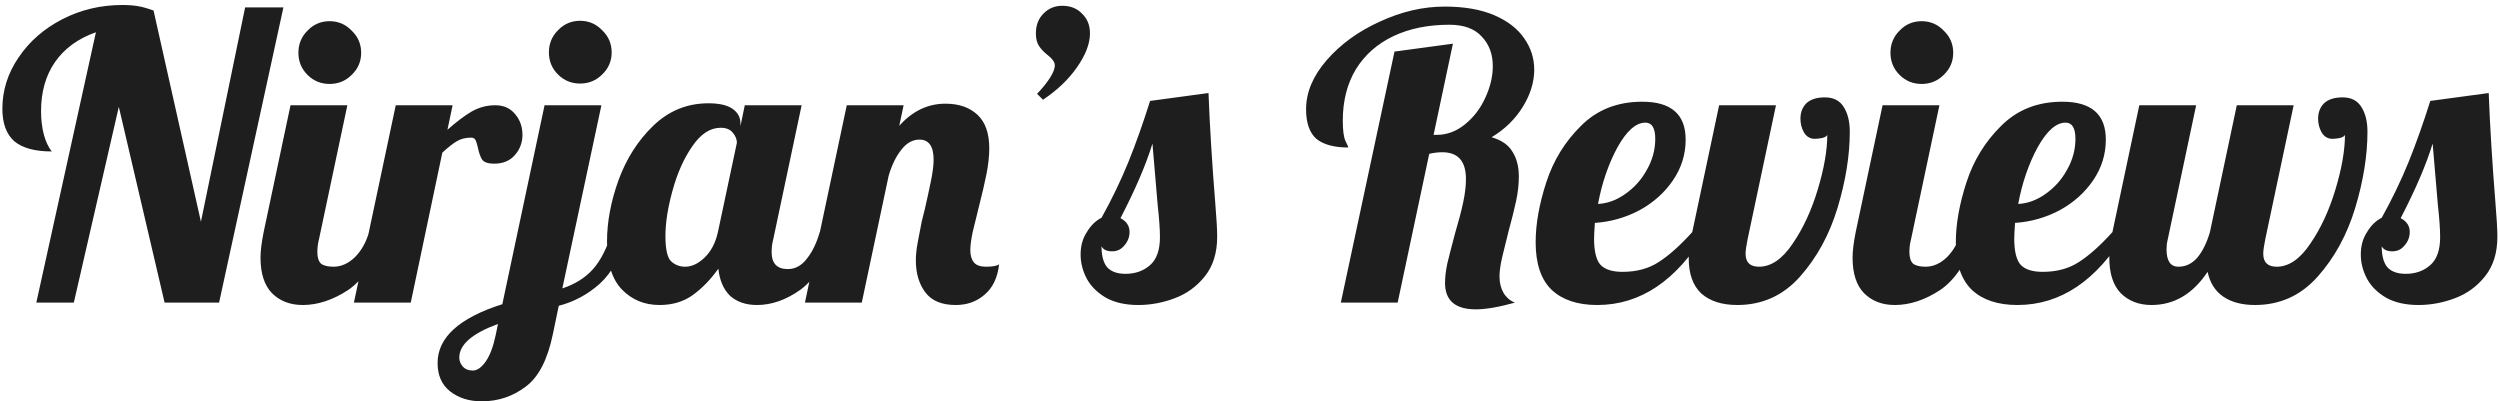 <svg width="380" height="61" viewBox="0 0 380 61" fill="none" xmlns="http://www.w3.org/2000/svg">
<path d="M14.58 4.9C11.86 5.86 9.78 7.38 8.34 9.46C6.94 11.5 6.24 13.98 6.24 16.9C6.24 18.18 6.38 19.36 6.66 20.44C6.94 21.48 7.34 22.34 7.86 23.02C5.3 23.02 3.4 22.5 2.16 21.46C0.96 20.38 0.36 18.74 0.36 16.54C0.36 13.74 1.18 11.14 2.82 8.74C4.46 6.3 6.68 4.36 9.48 2.92C12.28 1.48 15.32 0.76 18.6 0.76C19.52 0.76 20.32 0.82 21 0.94C21.68 1.06 22.46 1.28 23.34 1.6L30.54 33.7L37.26 1.12H43.08L33.3 46H25.02L18.06 16.24L11.22 46H5.52L14.58 4.9ZM50.098 12.76C48.778 12.76 47.658 12.3 46.738 11.38C45.818 10.46 45.358 9.34 45.358 8.02C45.358 6.7 45.818 5.58 46.738 4.66C47.658 3.7 48.778 3.22 50.098 3.22C51.418 3.22 52.538 3.7 53.458 4.66C54.418 5.58 54.898 6.7 54.898 8.02C54.898 9.34 54.418 10.46 53.458 11.38C52.538 12.3 51.418 12.76 50.098 12.76ZM46.018 46.36C44.098 46.36 42.538 45.76 41.338 44.56C40.178 43.36 39.598 41.56 39.598 39.16C39.598 38.16 39.758 36.86 40.078 35.26L44.158 16H52.798L48.478 36.4C48.318 37 48.238 37.64 48.238 38.32C48.238 39.12 48.418 39.7 48.778 40.06C49.178 40.38 49.818 40.54 50.698 40.54C51.858 40.54 52.938 40.06 53.938 39.1C54.938 38.1 55.658 36.82 56.098 35.26H58.618C57.138 39.58 55.238 42.52 52.918 44.08C50.598 45.6 48.298 46.36 46.018 46.36ZM60.154 16H68.794L68.014 19.72C69.374 18.52 70.594 17.6 71.674 16.96C72.794 16.32 73.994 16 75.274 16C76.554 16 77.554 16.44 78.274 17.32C79.034 18.2 79.414 19.26 79.414 20.5C79.414 21.66 79.034 22.68 78.274 23.56C77.514 24.44 76.454 24.88 75.094 24.88C74.214 24.88 73.614 24.68 73.294 24.28C73.014 23.84 72.794 23.22 72.634 22.42C72.514 21.9 72.394 21.52 72.274 21.28C72.154 21.04 71.934 20.92 71.614 20.92C70.774 20.92 70.054 21.1 69.454 21.46C68.894 21.78 68.154 22.36 67.234 23.2L62.434 46H53.794L60.154 16ZM88.173 12.7C86.853 12.7 85.733 12.24 84.813 11.32C83.893 10.4 83.433 9.28 83.433 7.96C83.433 6.64 83.893 5.52 84.813 4.6C85.733 3.64 86.853 3.16 88.173 3.16C89.493 3.16 90.613 3.64 91.533 4.6C92.493 5.52 92.973 6.64 92.973 7.96C92.973 9.28 92.493 10.4 91.533 11.32C90.613 12.24 89.493 12.7 88.173 12.7ZM73.233 61C71.313 61 69.713 60.5 68.433 59.5C67.153 58.5 66.513 57.06 66.513 55.18C66.513 51.3 69.793 48.32 76.353 46.24L82.773 16H91.413L85.473 43.84C87.393 43.2 88.933 42.24 90.093 40.96C91.253 39.68 92.233 37.78 93.033 35.26H95.553C94.473 38.82 93.013 41.44 91.173 43.12C89.333 44.76 87.253 45.88 84.933 46.48L84.033 50.8C83.233 54.68 81.853 57.34 79.893 58.78C77.933 60.26 75.713 61 73.233 61ZM71.853 56.32C72.533 56.32 73.193 55.86 73.833 54.94C74.473 54.02 74.973 52.7 75.333 50.98L75.693 49.24C71.773 50.68 69.813 52.38 69.813 54.34C69.813 54.86 69.993 55.32 70.353 55.72C70.713 56.12 71.213 56.32 71.853 56.32ZM100.247 46.36C97.967 46.36 96.067 45.58 94.547 44.02C93.027 42.46 92.267 40.02 92.267 36.7C92.267 33.74 92.847 30.64 94.007 27.4C95.207 24.12 96.967 21.36 99.287 19.12C101.647 16.84 104.447 15.7 107.687 15.7C109.327 15.7 110.547 15.98 111.347 16.54C112.147 17.1 112.547 17.84 112.547 18.76V19.18L113.207 16H121.847L117.527 36.4C117.367 37 117.287 37.64 117.287 38.32C117.287 40.04 118.107 40.9 119.747 40.9C120.867 40.9 121.827 40.38 122.627 39.34C123.467 38.3 124.127 36.94 124.607 35.26H127.127C125.647 39.58 123.807 42.52 121.607 44.08C119.447 45.6 117.267 46.36 115.067 46.36C113.387 46.36 112.027 45.9 110.987 44.98C109.987 44.02 109.387 42.64 109.187 40.84C108.027 42.48 106.727 43.82 105.287 44.86C103.887 45.86 102.207 46.36 100.247 46.36ZM104.147 40.54C105.147 40.54 106.127 40.08 107.087 39.16C108.087 38.2 108.767 36.9 109.127 35.26L112.007 21.7C112.007 21.18 111.807 20.68 111.407 20.2C111.007 19.68 110.387 19.42 109.547 19.42C107.947 19.42 106.507 20.36 105.227 22.24C103.947 24.08 102.947 26.32 102.227 28.96C101.507 31.56 101.147 33.86 101.147 35.86C101.147 37.86 101.427 39.14 101.987 39.7C102.587 40.26 103.307 40.54 104.147 40.54ZM145.269 46.36C143.149 46.36 141.609 45.72 140.649 44.44C139.689 43.16 139.209 41.54 139.209 39.58C139.209 38.74 139.309 37.8 139.509 36.76C139.709 35.68 139.909 34.64 140.109 33.64C140.349 32.64 140.509 32 140.589 31.72C140.909 30.32 141.209 28.94 141.489 27.58C141.769 26.22 141.909 25.12 141.909 24.28C141.909 22.24 141.189 21.22 139.749 21.22C138.709 21.22 137.789 21.74 136.989 22.78C136.189 23.78 135.549 25.1 135.069 26.74L130.989 46H122.349L128.709 16H137.349L136.689 19.12C138.689 16.88 141.029 15.76 143.709 15.76C145.749 15.76 147.369 16.32 148.569 17.44C149.769 18.56 150.369 20.26 150.369 22.54C150.369 23.7 150.229 25 149.949 26.44C149.669 27.84 149.269 29.56 148.749 31.6C148.429 32.84 148.129 34.06 147.849 35.26C147.609 36.42 147.489 37.34 147.489 38.02C147.489 38.82 147.669 39.44 148.029 39.88C148.389 40.32 149.009 40.54 149.889 40.54C150.849 40.54 151.509 40.42 151.869 40.18C151.629 42.22 150.889 43.76 149.649 44.8C148.449 45.84 146.989 46.36 145.269 46.36ZM157.635 14.26C158.475 13.38 159.135 12.56 159.615 11.8C160.095 11.04 160.335 10.42 160.335 9.94C160.335 9.66 160.235 9.4 160.035 9.16C159.875 8.92 159.615 8.66 159.255 8.38C158.695 7.94 158.255 7.48 157.935 7C157.615 6.52 157.455 5.88 157.455 5.08C157.455 3.84 157.835 2.84 158.595 2.08C159.355 1.28 160.315 0.88 161.475 0.88C162.715 0.88 163.715 1.28 164.475 2.08C165.275 2.84 165.675 3.84 165.675 5.08C165.675 6.64 165.015 8.36 163.695 10.24C162.415 12.08 160.695 13.72 158.535 15.16L157.635 14.26ZM173.012 46.36C171.092 46.36 169.472 46 168.152 45.28C166.832 44.52 165.852 43.56 165.212 42.4C164.572 41.2 164.252 39.96 164.252 38.68C164.252 37.36 164.572 36.22 165.212 35.26C165.812 34.26 166.552 33.54 167.432 33.1C168.992 30.3 170.352 27.48 171.512 24.64C172.672 21.76 173.772 18.66 174.812 15.34L183.692 14.14C183.892 19.26 184.232 24.8 184.712 30.76C184.912 33.16 185.012 34.9 185.012 35.98C185.012 38.42 184.392 40.42 183.152 41.98C181.912 43.54 180.372 44.66 178.532 45.34C176.732 46.02 174.892 46.36 173.012 46.36ZM171.092 41.62C172.572 41.62 173.812 41.18 174.812 40.3C175.812 39.42 176.312 38 176.312 36.04C176.312 34.84 176.192 33.16 175.952 31C175.552 26.44 175.292 23.38 175.172 21.82C174.212 24.98 172.592 28.76 170.312 33.16C171.232 33.64 171.692 34.34 171.692 35.26C171.692 36.02 171.432 36.7 170.912 37.3C170.432 37.9 169.812 38.2 169.052 38.2C168.212 38.2 167.672 37.94 167.432 37.42C167.432 38.86 167.712 39.92 168.272 40.6C168.872 41.28 169.812 41.62 171.092 41.62ZM224.324 47.02C221.204 47.02 219.644 45.68 219.644 43C219.644 42.12 219.764 41.12 220.004 40C220.284 38.84 220.664 37.36 221.144 35.56C221.704 33.68 222.124 32.08 222.404 30.76C222.684 29.44 222.824 28.26 222.824 27.22C222.824 24.5 221.624 23.14 219.224 23.14C218.584 23.14 217.924 23.22 217.244 23.38L212.444 46H203.804L211.964 7.84L220.844 6.64L217.904 20.5H218.384C219.944 20.5 221.384 19.96 222.704 18.88C224.024 17.8 225.044 16.46 225.764 14.86C226.524 13.22 226.904 11.62 226.904 10.06C226.904 8.22 226.344 6.72 225.224 5.56C224.144 4.36 222.504 3.76 220.304 3.76C217.064 3.76 214.224 4.34 211.784 5.5C209.344 6.66 207.444 8.34 206.084 10.54C204.764 12.74 204.104 15.34 204.104 18.34C204.104 19.82 204.244 20.86 204.524 21.46C204.804 22.02 204.944 22.34 204.944 22.42C202.784 22.42 201.164 21.98 200.084 21.1C199.044 20.18 198.524 18.68 198.524 16.6C198.524 14.04 199.564 11.56 201.644 9.16C203.764 6.72 206.464 4.76 209.744 3.28C213.024 1.76 216.304 1 219.584 1C222.584 1 225.104 1.44 227.144 2.32C229.184 3.2 230.704 4.38 231.704 5.86C232.704 7.3 233.204 8.88 233.204 10.6C233.204 12.48 232.624 14.36 231.464 16.24C230.304 18.12 228.724 19.66 226.724 20.86C228.244 21.3 229.304 22.04 229.904 23.08C230.544 24.08 230.864 25.34 230.864 26.86C230.864 28.02 230.724 29.26 230.444 30.58C230.164 31.86 229.764 33.46 229.244 35.38C228.924 36.62 228.624 37.84 228.344 39.04C228.064 40.24 227.924 41.24 227.924 42.04C227.924 42.96 228.124 43.78 228.524 44.5C228.964 45.22 229.544 45.72 230.264 46C227.824 46.68 225.844 47.02 224.324 47.02ZM242.779 46.36C239.819 46.36 237.519 45.6 235.879 44.08C234.239 42.52 233.419 40.1 233.419 36.82C233.419 34.06 233.959 31.02 235.039 27.7C236.119 24.38 237.879 21.52 240.319 19.12C242.759 16.68 245.859 15.46 249.619 15.46C254.019 15.46 256.219 17.38 256.219 21.22C256.219 23.46 255.579 25.52 254.299 27.4C253.019 29.28 251.319 30.8 249.199 31.96C247.079 33.08 244.819 33.72 242.419 33.88C242.339 35.08 242.299 35.88 242.299 36.28C242.299 38.24 242.639 39.58 243.319 40.3C243.999 40.98 245.099 41.32 246.619 41.32C248.779 41.32 250.619 40.82 252.139 39.82C253.699 38.82 255.399 37.3 257.239 35.26H259.279C254.839 42.66 249.339 46.36 242.779 46.36ZM242.899 31C244.379 30.92 245.779 30.4 247.099 29.44C248.459 28.48 249.539 27.26 250.339 25.78C251.179 24.3 251.599 22.74 251.599 21.1C251.599 19.46 251.099 18.64 250.099 18.64C248.659 18.64 247.239 19.9 245.839 22.42C244.479 24.94 243.499 27.8 242.899 31ZM264.067 46.36C261.747 46.36 259.927 45.78 258.607 44.62C257.327 43.42 256.687 41.64 256.687 39.28C256.687 38.32 256.787 37.36 256.987 36.4L261.307 16H269.947L265.627 36.4C265.427 37.4 265.327 38.12 265.327 38.56C265.327 39.88 266.007 40.54 267.367 40.54C269.207 40.54 270.907 39.38 272.467 37.06C274.067 34.74 275.347 31.98 276.307 28.78C277.267 25.58 277.747 22.82 277.747 20.5C277.667 20.7 277.407 20.86 276.967 20.98C276.527 21.06 276.147 21.1 275.827 21.1C275.147 21.1 274.607 20.78 274.207 20.14C273.847 19.5 273.667 18.8 273.667 18.04C273.667 17.08 273.967 16.3 274.567 15.7C275.207 15.1 276.147 14.8 277.387 14.8C278.707 14.8 279.667 15.3 280.267 16.3C280.867 17.26 281.167 18.5 281.167 20.02C281.167 23.62 280.547 27.48 279.307 31.6C278.067 35.68 276.167 39.16 273.607 42.04C271.047 44.92 267.867 46.36 264.067 46.36ZM292.09 12.76C290.77 12.76 289.65 12.3 288.73 11.38C287.81 10.46 287.35 9.34 287.35 8.02C287.35 6.7 287.81 5.58 288.73 4.66C289.65 3.7 290.77 3.22 292.09 3.22C293.41 3.22 294.53 3.7 295.45 4.66C296.41 5.58 296.89 6.7 296.89 8.02C296.89 9.34 296.41 10.46 295.45 11.38C294.53 12.3 293.41 12.76 292.09 12.76ZM288.01 46.36C286.09 46.36 284.53 45.76 283.33 44.56C282.17 43.36 281.59 41.56 281.59 39.16C281.59 38.16 281.75 36.86 282.07 35.26L286.15 16H294.79L290.47 36.4C290.31 37 290.23 37.64 290.23 38.32C290.23 39.12 290.41 39.7 290.77 40.06C291.17 40.38 291.81 40.54 292.69 40.54C293.85 40.54 294.93 40.06 295.93 39.1C296.93 38.1 297.65 36.82 298.09 35.26H300.61C299.13 39.58 297.23 42.52 294.91 44.08C292.59 45.6 290.29 46.36 288.01 46.36ZM306.646 46.36C303.686 46.36 301.386 45.6 299.746 44.08C298.106 42.52 297.286 40.1 297.286 36.82C297.286 34.06 297.826 31.02 298.906 27.7C299.986 24.38 301.746 21.52 304.186 19.12C306.626 16.68 309.726 15.46 313.486 15.46C317.886 15.46 320.086 17.38 320.086 21.22C320.086 23.46 319.446 25.52 318.166 27.4C316.886 29.28 315.186 30.8 313.066 31.96C310.946 33.08 308.686 33.72 306.286 33.88C306.206 35.08 306.166 35.88 306.166 36.28C306.166 38.24 306.506 39.58 307.186 40.3C307.866 40.98 308.966 41.32 310.486 41.32C312.646 41.32 314.486 40.82 316.006 39.82C317.566 38.82 319.266 37.3 321.106 35.26H323.146C318.706 42.66 313.206 46.36 306.646 46.36ZM306.766 31C308.246 30.92 309.646 30.4 310.966 29.44C312.326 28.48 313.406 27.26 314.206 25.78C315.046 24.3 315.466 22.74 315.466 21.1C315.466 19.46 314.966 18.64 313.966 18.64C312.526 18.64 311.106 19.9 309.706 22.42C308.346 24.94 307.366 27.8 306.766 31ZM327.034 46.36C325.114 46.36 323.554 45.76 322.354 44.56C321.194 43.36 320.614 41.56 320.614 39.16C320.614 38.16 320.774 36.86 321.094 35.26L325.174 16H333.814L329.494 36.4C329.374 36.88 329.314 37.38 329.314 37.9C329.314 39.66 329.914 40.54 331.114 40.54C332.234 40.54 333.194 40.08 333.994 39.16C334.794 38.2 335.434 36.9 335.914 35.26L339.994 16H348.634L344.314 36.4C344.114 37.4 344.014 38.12 344.014 38.56C344.014 39.88 344.694 40.54 346.054 40.54C347.894 40.54 349.594 39.38 351.154 37.06C352.754 34.74 354.034 31.98 354.994 28.78C355.954 25.58 356.434 22.82 356.434 20.5C356.354 20.7 356.094 20.86 355.654 20.98C355.214 21.06 354.834 21.1 354.514 21.1C353.834 21.1 353.294 20.78 352.894 20.14C352.534 19.5 352.354 18.8 352.354 18.04C352.354 17.08 352.654 16.3 353.254 15.7C353.894 15.1 354.834 14.8 356.074 14.8C357.394 14.8 358.354 15.3 358.954 16.3C359.554 17.26 359.854 18.5 359.854 20.02C359.854 23.62 359.234 27.48 357.994 31.6C356.754 35.68 354.854 39.16 352.294 42.04C349.734 44.92 346.554 46.36 342.754 46.36C340.794 46.36 339.194 45.94 337.954 45.1C336.714 44.26 335.914 43 335.554 41.32C333.314 44.68 330.474 46.36 327.034 46.36ZM367.602 46.36C365.682 46.36 364.062 46 362.742 45.28C361.422 44.52 360.442 43.56 359.802 42.4C359.162 41.2 358.842 39.96 358.842 38.68C358.842 37.36 359.162 36.22 359.802 35.26C360.402 34.26 361.142 33.54 362.022 33.1C363.582 30.3 364.942 27.48 366.102 24.64C367.262 21.76 368.362 18.66 369.402 15.34L378.282 14.14C378.482 19.26 378.822 24.8 379.302 30.76C379.502 33.16 379.602 34.9 379.602 35.98C379.602 38.42 378.982 40.42 377.742 41.98C376.502 43.54 374.962 44.66 373.122 45.34C371.322 46.02 369.482 46.36 367.602 46.36ZM365.682 41.62C367.162 41.62 368.402 41.18 369.402 40.3C370.402 39.42 370.902 38 370.902 36.04C370.902 34.84 370.782 33.16 370.542 31C370.142 26.44 369.882 23.38 369.762 21.82C368.802 24.98 367.182 28.76 364.902 33.16C365.822 33.64 366.282 34.34 366.282 35.26C366.282 36.02 366.022 36.7 365.502 37.3C365.022 37.9 364.402 38.2 363.642 38.2C362.802 38.2 362.262 37.94 362.022 37.42C362.022 38.86 362.302 39.92 362.862 40.6C363.462 41.28 364.402 41.62 365.682 41.62Z" fill="#1E1E1E"/>
</svg>
